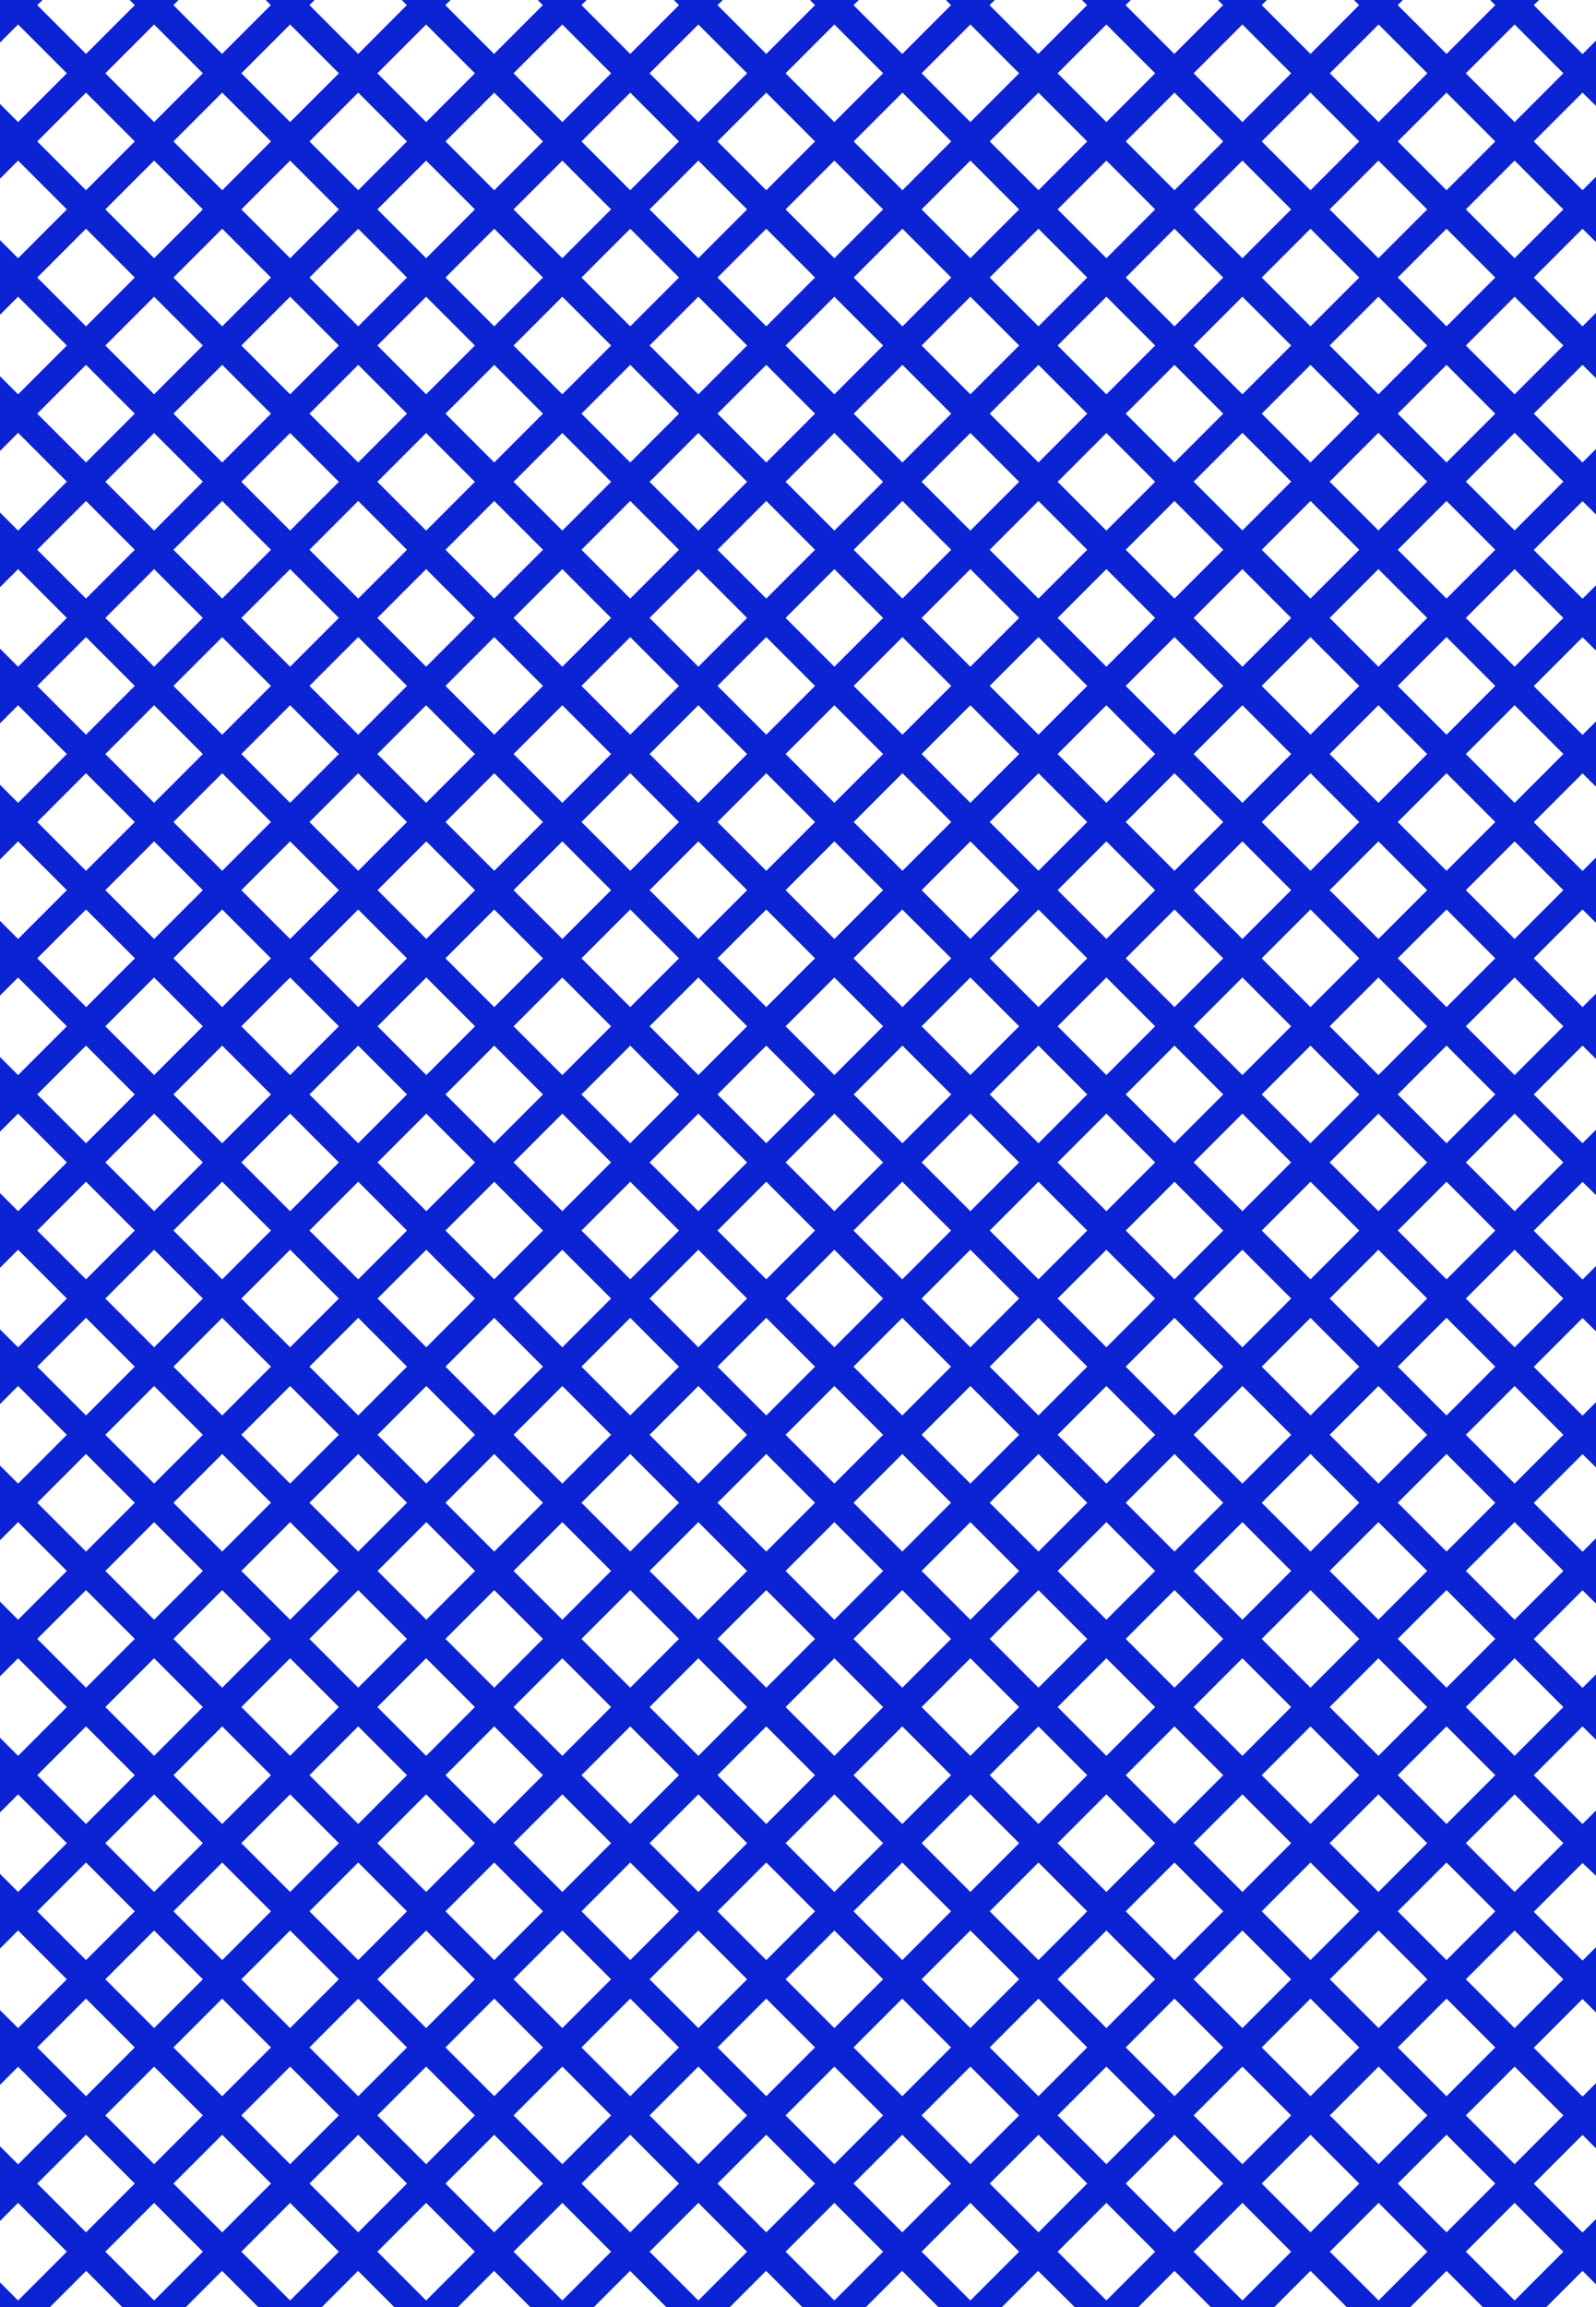 <?xml version="1.0" encoding="utf-8"?>
<!-- Generator: Adobe Illustrator 22.1.0, SVG Export Plug-In . SVG Version: 6.00 Build 0)  -->
<svg version="1.1" xmlns="http://www.w3.org/2000/svg" xmlns:xlink="http://www.w3.org/1999/xlink" x="0px" y="0px"
	 viewBox="0 0 90 130" style="enable-background:new 0 0 90 130;" xml:space="preserve">
<style type="text/css">
	.st0{fill:#0B23D3;}
</style>
<g id="Layer_1">
</g>
<g id="Layer_2">
	<path class="st0" d="M86.49,0.29L86.79,0h-2.76l0.29,0.29l-2.75,2.75l-2.75-2.75L79.11,0h-2.76l0.29,0.29L73.9,3.04l-2.75-2.75
		L71.44,0h-2.76l0.29,0.29l-2.75,2.75l-2.75-2.75L63.77,0h-2.76l0.29,0.29l-2.75,2.75l-2.75-2.75L56.1,0h-2.76l0.29,0.29l-2.75,2.75
		l-2.75-2.75L48.43,0h-2.76l0.29,0.29l-2.75,2.75l-2.75-2.75L40.76,0H38l0.29,0.29l-2.75,2.75l-2.75-2.75L33.08,0h-2.76l0.29,0.29
		l-2.75,2.75l-2.75-2.75L25.41,0h-2.76l0.29,0.29L20.2,3.04l-2.75-2.75L17.74,0h-2.76l0.29,0.29l-2.75,2.75L9.78,0.29L10.07,0H7.31
		l0.29,0.29L4.85,3.04L2.1,0.29L2.4,0H0v2.4l1.02-1.02l2.75,2.75L1.02,6.88L0,5.86v4.21l1.02-1.02l2.75,2.75l-2.75,2.75L0,13.53
		v4.21l1.02-1.02l2.75,2.75l-2.75,2.75L0,21.2v4.21l1.02-1.02l2.75,2.75L1.02,29.9L0,28.88v4.21l1.02-1.02l2.75,2.75l-2.75,2.75
		L0,36.55v4.21l1.02-1.02l2.75,2.75l-2.75,2.75L0,44.22v4.21l1.02-1.02l2.75,2.75l-2.75,2.75L0,51.89v4.21l1.02-1.02l2.75,2.75
		l-2.75,2.75L0,59.56v4.21l1.02-1.02l2.75,2.75l-2.75,2.75L0,67.23v4.21l1.02-1.02l2.75,2.75l-2.75,2.75L0,74.91v4.21l1.02-1.02
		l2.75,2.75L1.02,83.6L0,82.58v4.21l1.02-1.02l2.75,2.75l-2.75,2.75L0,90.25v4.21l1.02-1.02l2.75,2.75l-2.75,2.75L0,97.92v4.21
		l1.02-1.02l2.75,2.75l-2.75,2.75L0,105.59v4.21l1.02-1.02l2.75,2.75l-2.75,2.75L0,113.27v4.21l1.02-1.02l2.75,2.75l-2.75,2.75
		L0,120.94v4.21l1.02-1.02l2.75,2.75l-2.75,2.75L0,128.61V130h2.82l2.04-2.04L6.89,130h3.59l2.04-2.04l2.04,2.04h3.59l2.04-2.04
		l2.04,2.04h3.59l2.04-2.04l2.04,2.04h3.59l2.04-2.04l2.04,2.04h3.59l2.04-2.04l2.04,2.04h3.59l2.04-2.04l2.04,2.04h3.59l2.04-2.04
		L60.6,130h3.59l2.04-2.04l2.04,2.04h3.59l2.04-2.04l2.04,2.04h3.59l2.04-2.04l2.04,2.04h3.59l2.04-2.04l0.76,0.76v-3.68l-0.76,0.76
		l-2.75-2.75l2.75-2.75l0.76,0.76v-3.68l-0.76,0.76l-2.75-2.75l2.75-2.75l0.76,0.76v-3.68l-0.76,0.76l-2.75-2.75l2.75-2.75L90,105.7
		v-3.68l-0.76,0.76l-2.75-2.75l2.75-2.75L90,98.03v-3.68l-0.76,0.76l-2.75-2.75l2.75-2.75L90,90.36v-3.68l-0.76,0.76l-2.75-2.75
		l2.75-2.75L90,82.69v-3.68l-0.76,0.76l-2.75-2.75l2.75-2.75L90,75.02v-3.68l-0.76,0.76l-2.75-2.75l2.75-2.75L90,67.34v-3.68
		l-0.76,0.76l-2.75-2.75l2.75-2.75L90,59.67v-3.68l-0.76,0.76L86.49,54l2.75-2.75L90,52v-3.68l-0.76,0.76l-2.75-2.75l2.75-2.75
		L90,44.33v-3.68l-0.76,0.76l-2.75-2.75l2.75-2.75L90,36.66v-3.68l-0.76,0.76l-2.75-2.75l2.75-2.75L90,28.99V25.3l-0.76,0.76
		l-2.75-2.75l2.75-2.75L90,21.31v-3.68l-0.76,0.76l-2.75-2.75l2.75-2.75L90,13.64V9.96l-0.76,0.76l-2.75-2.75l2.75-2.75L90,5.97
		V2.29l-0.76,0.76L86.49,0.29z M84.32,7.97l-2.75,2.75l-2.75-2.75l2.75-2.75L84.32,7.97z M51.97,57.83l2.75-2.75l2.75,2.75
		l-2.75,2.75L51.97,57.83z M57.47,65.5l-2.75,2.75l-2.75-2.75l2.75-2.75L57.47,65.5z M53.64,61.67l-2.75,2.75l-2.75-2.75l2.75-2.75
		L53.64,61.67z M49.8,65.5l-2.75,2.75L44.3,65.5l2.75-2.75L49.8,65.5z M47.05,60.58l-2.75-2.75l2.75-2.75l2.75,2.75L47.05,60.58z
		 M45.96,61.67l-2.75,2.75l-2.75-2.75l2.75-2.75L45.96,61.67z M42.13,65.5l-2.75,2.75l-2.75-2.75l2.75-2.75L42.13,65.5z
		 M39.38,60.58l-2.75-2.75l2.75-2.75l2.75,2.75L39.38,60.58z M38.29,61.67l-2.75,2.75l-2.75-2.75l2.75-2.75L38.29,61.67z
		 M31.71,60.58l-2.75-2.75l2.75-2.75l2.75,2.75L31.71,60.58z M34.46,65.5l-2.75,2.75l-2.75-2.75l2.75-2.75L34.46,65.5z M34.46,73.17
		l-2.75,2.75l-2.75-2.75l2.75-2.75L34.46,73.17z M32.79,69.34l2.75-2.75l2.75,2.75l-2.75,2.75L32.79,69.34z M39.38,70.42l2.75,2.75
		l-2.75,2.75l-2.75-2.75L39.38,70.42z M40.46,69.34l2.75-2.75l2.75,2.75l-2.75,2.75L40.46,69.34z M47.05,70.42l2.75,2.75l-2.75,2.75
		l-2.75-2.75L47.05,70.42z M48.13,69.34l2.75-2.75l2.75,2.75l-2.75,2.75L48.13,69.34z M54.72,70.42l2.75,2.75l-2.75,2.75l-2.75-2.75
		L54.72,70.42z M55.81,69.34l2.75-2.75l2.75,2.75l-2.75,2.75L55.81,69.34z M55.81,61.67l2.75-2.75l2.75,2.75l-2.75,2.75L55.81,61.67
		z M55.81,54l2.75-2.75L61.31,54l-2.75,2.75L55.81,54z M54.72,52.91l-2.75-2.75l2.75-2.75l2.75,2.75L54.72,52.91z M53.64,54
		l-2.75,2.75L48.13,54l2.75-2.75L53.64,54z M47.05,52.91l-2.75-2.75l2.75-2.75l2.75,2.75L47.05,52.91z M45.96,54l-2.75,2.75
		L40.46,54l2.75-2.75L45.96,54z M39.38,52.91l-2.75-2.75l2.75-2.75l2.75,2.75L39.38,52.91z M38.29,54l-2.75,2.75L32.79,54l2.75-2.75
		L38.29,54z M31.71,52.91l-2.75-2.75l2.75-2.75l2.75,2.75L31.71,52.91z M30.62,54l-2.75,2.75L25.12,54l2.75-2.75L30.62,54z
		 M30.62,61.67l-2.75,2.75l-2.75-2.75l2.75-2.75L30.62,61.67z M30.62,69.34l-2.75,2.75l-2.75-2.75l2.75-2.75L30.62,69.34z
		 M30.62,77.01l-2.75,2.75l-2.75-2.75l2.75-2.75L30.62,77.01z M31.71,78.1l2.75,2.75l-2.75,2.75l-2.75-2.75L31.71,78.1z
		 M32.79,77.01l2.75-2.75l2.75,2.75l-2.75,2.75L32.79,77.01z M39.38,78.1l2.75,2.75l-2.75,2.75l-2.75-2.75L39.38,78.1z M40.46,77.01
		l2.75-2.75l2.75,2.75l-2.75,2.75L40.46,77.01z M47.05,78.1l2.75,2.75l-2.75,2.75l-2.75-2.75L47.05,78.1z M48.13,77.01l2.75-2.75
		l2.75,2.75l-2.75,2.75L48.13,77.01z M54.72,78.1l2.75,2.75l-2.75,2.75l-2.75-2.75L54.72,78.1z M55.81,77.01l2.75-2.75l2.75,2.75
		l-2.75,2.75L55.81,77.01z M62.39,78.1l2.75,2.75l-2.75,2.75l-2.75-2.75L62.39,78.1z M59.64,73.17l2.75-2.75l2.75,2.75l-2.75,2.75
		L59.64,73.17z M59.64,65.5l2.75-2.75l2.75,2.75l-2.75,2.75L59.64,65.5z M59.64,57.83l2.75-2.75l2.75,2.75l-2.75,2.75L59.64,57.83z
		 M59.64,50.16l2.75-2.75l2.75,2.75l-2.75,2.75L59.64,50.16z M59.64,42.49l2.75-2.75l2.75,2.75l-2.75,2.75L59.64,42.49z
		 M61.31,46.32l-2.75,2.75l-2.75-2.75l2.75-2.75L61.31,46.32z M54.72,45.24l-2.75-2.75l2.75-2.75l2.75,2.75L54.72,45.24z
		 M53.64,46.32l-2.75,2.75l-2.75-2.75l2.75-2.75L53.64,46.32z M47.05,45.24l-2.75-2.75l2.75-2.75l2.75,2.75L47.05,45.24z
		 M45.96,46.32l-2.75,2.75l-2.75-2.75l2.75-2.75L45.96,46.32z M39.38,45.24l-2.75-2.75l2.75-2.75l2.75,2.75L39.38,45.24z
		 M38.29,46.32l-2.75,2.75l-2.75-2.75l2.75-2.75L38.29,46.32z M31.71,45.24l-2.75-2.75l2.75-2.75l2.75,2.75L31.71,45.24z
		 M30.62,46.32l-2.75,2.75l-2.75-2.75l2.75-2.75L30.62,46.32z M24.03,45.24l-2.75-2.75l2.75-2.75l2.75,2.75L24.03,45.24z
		 M26.79,50.16l-2.75,2.75l-2.75-2.75l2.75-2.75L26.79,50.16z M26.79,57.83l-2.75,2.75l-2.75-2.75l2.75-2.75L26.79,57.83z
		 M26.79,65.5l-2.75,2.75l-2.75-2.75l2.75-2.75L26.79,65.5z M26.79,73.17l-2.75,2.75l-2.75-2.75l2.75-2.75L26.79,73.17z
		 M26.79,80.85l-2.75,2.75l-2.75-2.75l2.75-2.75L26.79,80.85z M26.79,88.52l-2.75,2.75l-2.75-2.75l2.75-2.75L26.79,88.52z
		 M25.12,84.68l2.75-2.75l2.75,2.75l-2.75,2.75L25.12,84.68z M31.71,85.77l2.75,2.75l-2.75,2.75l-2.75-2.75L31.71,85.77z
		 M32.79,84.68l2.75-2.75l2.75,2.75l-2.75,2.75L32.79,84.68z M39.38,85.77l2.75,2.75l-2.75,2.75l-2.75-2.75L39.38,85.77z
		 M40.46,84.68l2.75-2.75l2.75,2.75l-2.75,2.75L40.46,84.68z M47.05,85.77l2.75,2.75l-2.75,2.75l-2.75-2.75L47.05,85.77z
		 M48.13,84.68l2.75-2.75l2.75,2.75l-2.75,2.75L48.13,84.68z M54.72,85.77l2.75,2.75l-2.75,2.75l-2.75-2.75L54.72,85.77z
		 M55.81,84.68l2.75-2.75l2.75,2.75l-2.75,2.75L55.81,84.68z M62.39,85.77l2.75,2.75l-2.75,2.75l-2.75-2.75L62.39,85.77z
		 M63.48,84.68l2.75-2.75l2.75,2.75l-2.75,2.75L63.48,84.68z M63.48,77.01l2.75-2.75l2.75,2.75l-2.75,2.75L63.48,77.01z
		 M63.48,69.34l2.75-2.75l2.75,2.75l-2.75,2.75L63.48,69.34z M63.48,61.67l2.75-2.75l2.75,2.75l-2.75,2.75L63.48,61.67z M63.48,54
		l2.75-2.75L68.98,54l-2.75,2.75L63.48,54z M63.48,46.32l2.75-2.75l2.75,2.75l-2.75,2.75L63.48,46.32z M63.48,38.65l2.75-2.75
		l2.75,2.75l-2.75,2.75L63.48,38.65z M62.39,37.57l-2.75-2.75l2.75-2.75l2.75,2.75L62.39,37.57z M61.31,38.65l-2.75,2.75l-2.75-2.75
		l2.75-2.75L61.31,38.65z M54.72,37.57l-2.75-2.75l2.75-2.75l2.75,2.75L54.72,37.57z M53.64,38.65l-2.75,2.75l-2.75-2.75l2.75-2.75
		L53.64,38.65z M47.05,37.57l-2.75-2.75l2.75-2.75l2.75,2.75L47.05,37.57z M45.96,38.65l-2.75,2.75l-2.75-2.75l2.75-2.75
		L45.96,38.65z M39.38,37.57l-2.75-2.75l2.75-2.75l2.75,2.75L39.38,37.57z M38.29,38.65l-2.75,2.75l-2.75-2.75l2.75-2.75
		L38.29,38.65z M31.71,37.57l-2.75-2.75l2.75-2.75l2.75,2.75L31.71,37.57z M30.62,38.65l-2.75,2.75l-2.75-2.75l2.75-2.75
		L30.62,38.65z M24.03,37.57l-2.75-2.75l2.75-2.75l2.75,2.75L24.03,37.57z M22.95,38.65L20.2,41.4l-2.75-2.75l2.75-2.75L22.95,38.65
		z M22.95,46.32l-2.75,2.75l-2.75-2.75l2.75-2.75L22.95,46.32z M22.95,54l-2.75,2.75L17.45,54l2.75-2.75L22.95,54z M22.95,61.67
		l-2.75,2.75l-2.75-2.75l2.75-2.75L22.95,61.67z M22.95,69.34l-2.75,2.75l-2.75-2.75l2.75-2.75L22.95,69.34z M22.95,77.01
		l-2.75,2.75l-2.75-2.75l2.75-2.75L22.95,77.01z M22.95,84.68l-2.75,2.75l-2.75-2.75l2.75-2.75L22.95,84.68z M22.95,92.35L20.2,95.1
		l-2.75-2.75l2.75-2.75L22.95,92.35z M24.03,93.44l2.75,2.75l-2.75,2.75l-2.75-2.75L24.03,93.44z M25.12,92.35l2.75-2.75l2.75,2.75
		l-2.75,2.75L25.12,92.35z M31.71,93.44l2.75,2.75l-2.75,2.75l-2.75-2.75L31.71,93.44z M32.79,92.35l2.75-2.75l2.75,2.75l-2.75,2.75
		L32.79,92.35z M39.38,93.44l2.75,2.75l-2.75,2.75l-2.75-2.75L39.38,93.44z M40.46,92.35l2.75-2.75l2.75,2.75l-2.75,2.75
		L40.46,92.35z M47.05,93.44l2.75,2.75l-2.75,2.75l-2.75-2.75L47.05,93.44z M48.13,92.35l2.75-2.75l2.75,2.75l-2.75,2.75
		L48.13,92.35z M54.72,93.44l2.75,2.75l-2.75,2.75l-2.75-2.75L54.72,93.44z M55.81,92.35l2.75-2.75l2.75,2.75l-2.75,2.75
		L55.81,92.35z M62.39,93.44l2.75,2.75l-2.75,2.75l-2.75-2.75L62.39,93.44z M63.48,92.35l2.75-2.75l2.75,2.75l-2.75,2.75
		L63.48,92.35z M70.06,93.44l2.75,2.75l-2.75,2.75l-2.75-2.75L70.06,93.44z M67.31,88.52l2.75-2.75l2.75,2.75l-2.75,2.75
		L67.31,88.52z M67.31,80.85l2.75-2.75l2.75,2.75l-2.75,2.75L67.31,80.85z M67.31,73.17l2.75-2.75l2.75,2.75l-2.75,2.75L67.31,73.17
		z M67.31,65.5l2.75-2.75l2.75,2.75l-2.75,2.75L67.31,65.5z M67.31,57.83l2.75-2.75l2.75,2.75l-2.75,2.75L67.31,57.83z M67.31,50.16
		l2.75-2.75l2.75,2.75l-2.75,2.75L67.31,50.16z M67.31,42.49l2.75-2.75l2.75,2.75l-2.75,2.75L67.31,42.49z M67.31,34.82l2.75-2.75
		l2.75,2.75l-2.75,2.75L67.31,34.82z M67.31,27.14l2.75-2.75l2.75,2.75l-2.75,2.75L67.31,27.14z M68.98,30.98l-2.75,2.75l-2.75-2.75
		l2.75-2.75L68.98,30.98z M62.39,29.9l-2.75-2.75l2.75-2.75l2.75,2.75L62.39,29.9z M61.31,30.98l-2.75,2.75l-2.75-2.75l2.75-2.75
		L61.31,30.98z M54.72,29.9l-2.75-2.75l2.75-2.75l2.75,2.75L54.72,29.9z M53.64,30.98l-2.75,2.75l-2.75-2.75l2.75-2.75L53.64,30.98z
		 M47.05,29.9l-2.75-2.75l2.75-2.75l2.75,2.75L47.05,29.9z M45.96,30.98l-2.75,2.75l-2.75-2.75l2.75-2.75L45.96,30.98z M39.38,29.9
		l-2.75-2.75l2.75-2.75l2.75,2.75L39.38,29.9z M38.29,30.98l-2.75,2.75l-2.75-2.75l2.75-2.75L38.29,30.98z M31.71,29.9l-2.75-2.75
		l2.75-2.75l2.75,2.75L31.71,29.9z M30.62,30.98l-2.75,2.75l-2.75-2.75l2.75-2.75L30.62,30.98z M24.03,29.9l-2.75-2.75l2.75-2.75
		l2.75,2.75L24.03,29.9z M22.95,30.98l-2.75,2.75l-2.75-2.75l2.75-2.75L22.95,30.98z M16.36,29.9l-2.75-2.75l2.75-2.75l2.75,2.75
		L16.36,29.9z M19.11,34.82l-2.75,2.75l-2.75-2.75l2.75-2.75L19.11,34.82z M19.11,42.49l-2.75,2.75l-2.75-2.75l2.75-2.75
		L19.11,42.49z M19.11,50.16l-2.75,2.75l-2.75-2.75l2.75-2.75L19.11,50.16z M19.11,57.83l-2.75,2.75l-2.75-2.75l2.75-2.75
		L19.11,57.83z M19.11,65.5l-2.75,2.75l-2.75-2.75l2.75-2.75L19.11,65.5z M19.11,73.17l-2.75,2.75l-2.75-2.75l2.75-2.75L19.11,73.17
		z M19.11,80.85l-2.75,2.75l-2.75-2.75l2.75-2.75L19.11,80.85z M19.11,88.52l-2.75,2.75l-2.75-2.75l2.75-2.75L19.11,88.52z
		 M19.11,96.19l-2.75,2.75l-2.75-2.75l2.75-2.75L19.11,96.19z M19.11,103.86l-2.75,2.75l-2.75-2.75l2.75-2.75L19.11,103.86z
		 M17.45,100.03l2.75-2.75l2.75,2.75l-2.75,2.75L17.45,100.03z M24.03,101.11l2.75,2.75l-2.75,2.75l-2.75-2.75L24.03,101.11z
		 M25.12,100.03l2.75-2.75l2.75,2.75l-2.75,2.75L25.12,100.03z M31.71,101.11l2.75,2.75l-2.75,2.75l-2.75-2.75L31.71,101.11z
		 M32.79,100.03l2.75-2.75l2.75,2.75l-2.75,2.75L32.79,100.03z M39.38,101.11l2.75,2.75l-2.75,2.75l-2.75-2.75L39.38,101.11z
		 M40.46,100.03l2.75-2.75l2.75,2.75l-2.75,2.75L40.46,100.03z M47.05,101.11l2.75,2.75l-2.75,2.75l-2.75-2.75L47.05,101.11z
		 M48.13,100.03l2.75-2.75l2.75,2.75l-2.75,2.75L48.13,100.03z M54.72,101.11l2.75,2.75l-2.75,2.75l-2.75-2.75L54.72,101.11z
		 M55.81,100.03l2.75-2.75l2.75,2.75l-2.75,2.75L55.81,100.03z M62.39,101.11l2.75,2.75l-2.75,2.75l-2.75-2.75L62.39,101.11z
		 M63.48,100.03l2.75-2.75l2.75,2.75l-2.75,2.75L63.48,100.03z M70.06,101.11l2.75,2.75l-2.75,2.75l-2.75-2.75L70.06,101.11z
		 M71.15,100.03l2.75-2.75l2.75,2.75l-2.75,2.75L71.15,100.03z M71.15,92.35l2.75-2.75l2.75,2.75L73.9,95.1L71.15,92.35z
		 M71.15,84.68l2.75-2.75l2.75,2.75l-2.75,2.75L71.15,84.68z M71.15,77.01l2.75-2.75l2.75,2.75l-2.75,2.75L71.15,77.01z
		 M71.15,69.34l2.75-2.75l2.75,2.75l-2.75,2.75L71.15,69.34z M71.15,61.67l2.75-2.75l2.75,2.75l-2.75,2.75L71.15,61.67z M71.15,54
		l2.75-2.75L76.65,54l-2.75,2.75L71.15,54z M71.15,46.32l2.75-2.75l2.75,2.75l-2.75,2.75L71.15,46.32z M71.15,38.65l2.75-2.75
		l2.75,2.75L73.9,41.4L71.15,38.65z M71.15,30.98l2.75-2.75l2.75,2.75l-2.75,2.75L71.15,30.98z M71.15,23.31l2.75-2.75l2.75,2.75
		l-2.75,2.75L71.15,23.31z M70.06,22.22l-2.75-2.75l2.75-2.75l2.75,2.75L70.06,22.22z M68.98,23.31l-2.75,2.75l-2.75-2.75l2.75-2.75
		L68.98,23.31z M62.39,22.22l-2.75-2.75l2.75-2.75l2.75,2.75L62.39,22.22z M61.31,23.31l-2.75,2.75l-2.75-2.75l2.75-2.75
		L61.31,23.31z M54.72,22.22l-2.75-2.75l2.75-2.75l2.75,2.75L54.72,22.22z M53.64,23.31l-2.75,2.75l-2.75-2.75l2.75-2.75
		L53.64,23.31z M47.05,22.22l-2.75-2.75l2.75-2.75l2.75,2.75L47.05,22.22z M45.96,23.31l-2.75,2.75l-2.75-2.75l2.75-2.75
		L45.96,23.31z M39.38,22.22l-2.75-2.75l2.75-2.75l2.75,2.75L39.38,22.22z M38.29,23.31l-2.75,2.75l-2.75-2.75l2.75-2.75
		L38.29,23.31z M31.71,22.22l-2.75-2.75l2.75-2.75l2.75,2.75L31.71,22.22z M30.62,23.31l-2.75,2.75l-2.75-2.75l2.75-2.75
		L30.62,23.31z M24.03,22.22l-2.75-2.75l2.75-2.75l2.75,2.75L24.03,22.22z M22.95,23.31l-2.75,2.75l-2.75-2.75l2.75-2.75
		L22.95,23.31z M16.36,22.22l-2.75-2.75l2.75-2.75l2.75,2.75L16.36,22.22z M15.28,23.31l-2.75,2.75l-2.75-2.75l2.75-2.75
		L15.28,23.31z M15.28,30.98l-2.75,2.75l-2.75-2.75l2.75-2.75L15.28,30.98z M15.28,38.65l-2.75,2.75l-2.75-2.75l2.75-2.75
		L15.28,38.65z M15.28,46.32l-2.75,2.75l-2.75-2.75l2.75-2.75L15.28,46.32z M15.28,54l-2.75,2.75L9.78,54l2.75-2.75L15.28,54z
		 M15.28,61.67l-2.75,2.75l-2.75-2.75l2.75-2.75L15.28,61.67z M15.28,69.34l-2.75,2.75l-2.75-2.75l2.75-2.75L15.28,69.34z
		 M15.28,77.01l-2.75,2.75l-2.75-2.75l2.75-2.75L15.28,77.01z M15.28,84.68l-2.75,2.75l-2.75-2.75l2.75-2.75L15.28,84.68z
		 M15.28,92.35l-2.75,2.75l-2.75-2.75l2.75-2.75L15.28,92.35z M15.28,100.03l-2.75,2.75l-2.75-2.75l2.75-2.75L15.28,100.03z
		 M15.28,107.7l-2.75,2.75l-2.75-2.75l2.75-2.75L15.28,107.7z M16.36,108.78l2.75,2.75l-2.75,2.75l-2.75-2.75L16.36,108.78z
		 M17.45,107.7l2.75-2.75l2.75,2.75l-2.75,2.75L17.45,107.7z M24.03,108.78l2.75,2.75l-2.75,2.75l-2.75-2.75L24.03,108.78z
		 M25.12,107.7l2.75-2.75l2.75,2.75l-2.75,2.75L25.12,107.7z M31.71,108.78l2.75,2.75l-2.75,2.75l-2.75-2.75L31.71,108.78z
		 M32.79,107.7l2.75-2.75l2.75,2.75l-2.75,2.75L32.79,107.7z M39.38,108.78l2.75,2.75l-2.75,2.75l-2.75-2.75L39.38,108.78z
		 M40.46,107.7l2.75-2.75l2.75,2.75l-2.75,2.75L40.46,107.7z M47.05,108.78l2.75,2.75l-2.75,2.75l-2.75-2.75L47.05,108.78z
		 M48.13,107.7l2.75-2.75l2.75,2.75l-2.75,2.75L48.13,107.7z M54.72,108.78l2.75,2.75l-2.75,2.75l-2.75-2.75L54.72,108.78z
		 M55.81,107.7l2.75-2.75l2.75,2.75l-2.75,2.75L55.81,107.7z M62.39,108.78l2.75,2.75l-2.75,2.75l-2.75-2.75L62.39,108.78z
		 M63.48,107.7l2.75-2.75l2.75,2.75l-2.75,2.75L63.48,107.7z M70.06,108.78l2.75,2.75l-2.75,2.75l-2.75-2.75L70.06,108.78z
		 M71.15,107.7l2.75-2.75l2.75,2.75l-2.75,2.75L71.15,107.7z M77.74,108.78l2.75,2.75l-2.75,2.75l-2.75-2.75L77.74,108.78z
		 M74.98,103.86l2.75-2.75l2.75,2.75l-2.75,2.75L74.98,103.86z M74.98,96.19l2.75-2.75l2.75,2.75l-2.75,2.75L74.98,96.19z
		 M74.98,88.52l2.75-2.75l2.75,2.75l-2.75,2.75L74.98,88.52z M74.98,80.85l2.75-2.75l2.75,2.75l-2.75,2.75L74.98,80.85z
		 M74.98,73.17l2.75-2.75l2.75,2.75l-2.75,2.75L74.98,73.17z M74.98,65.5l2.75-2.75l2.75,2.75l-2.75,2.75L74.98,65.5z M74.98,57.83
		l2.75-2.75l2.75,2.75l-2.75,2.75L74.98,57.83z M74.98,50.16l2.75-2.75l2.75,2.75l-2.75,2.75L74.98,50.16z M74.98,42.49l2.75-2.75
		l2.75,2.75l-2.75,2.75L74.98,42.49z M74.98,34.82l2.75-2.75l2.75,2.75l-2.75,2.75L74.98,34.82z M74.98,27.14l2.75-2.75l2.75,2.75
		l-2.75,2.75L74.98,27.14z M74.98,19.47l2.75-2.75l2.75,2.75l-2.75,2.75L74.98,19.47z M74.98,11.8l2.75-2.75l2.75,2.75l-2.75,2.75
		L74.98,11.8z M76.65,15.64l-2.75,2.75l-2.75-2.75l2.75-2.75L76.65,15.64z M70.06,14.55l-2.75-2.75l2.75-2.75l2.75,2.75L70.06,14.55
		z M68.98,15.64l-2.75,2.75l-2.75-2.75l2.75-2.75L68.98,15.64z M62.39,14.55l-2.75-2.75l2.75-2.75l2.75,2.75L62.39,14.55z
		 M61.31,15.64l-2.75,2.75l-2.75-2.75l2.75-2.75L61.31,15.64z M54.72,14.55l-2.75-2.75l2.75-2.75l2.75,2.75L54.72,14.55z
		 M53.64,15.64l-2.75,2.75l-2.75-2.75l2.75-2.75L53.64,15.64z M47.05,14.55L44.3,11.8l2.75-2.75l2.75,2.75L47.05,14.55z
		 M45.96,15.64l-2.75,2.75l-2.75-2.75l2.75-2.75L45.96,15.64z M39.38,14.55l-2.75-2.75l2.75-2.75l2.75,2.75L39.38,14.55z
		 M38.29,15.64l-2.75,2.75l-2.75-2.75l2.75-2.75L38.29,15.64z M31.71,14.55l-2.75-2.75l2.75-2.75l2.75,2.75L31.71,14.55z
		 M30.62,15.64l-2.75,2.75l-2.75-2.75l2.75-2.75L30.62,15.64z M24.03,14.55l-2.75-2.75l2.75-2.75l2.75,2.75L24.03,14.55z
		 M22.95,15.64l-2.75,2.75l-2.75-2.75l2.75-2.75L22.95,15.64z M16.36,14.55l-2.75-2.75l2.75-2.75l2.75,2.75L16.36,14.55z
		 M15.28,15.64l-2.75,2.75l-2.75-2.75l2.75-2.75L15.28,15.64z M8.69,14.55L5.94,11.8l2.75-2.75l2.75,2.75L8.69,14.55z M11.44,19.47
		l-2.75,2.75l-2.75-2.75l2.75-2.75L11.44,19.47z M11.44,27.14L8.69,29.9l-2.75-2.75l2.75-2.75L11.44,27.14z M11.44,34.82l-2.75,2.75
		l-2.75-2.75l2.75-2.75L11.44,34.82z M11.44,42.49l-2.75,2.75l-2.75-2.75l2.75-2.75L11.44,42.49z M11.44,50.16l-2.75,2.75
		l-2.75-2.75l2.75-2.75L11.44,50.16z M11.44,57.83l-2.75,2.75l-2.75-2.75l2.75-2.75L11.44,57.83z M11.44,65.5l-2.75,2.75L5.94,65.5
		l2.75-2.75L11.44,65.5z M11.44,73.17l-2.75,2.75l-2.75-2.75l2.75-2.75L11.44,73.17z M11.44,80.85L8.69,83.6l-2.75-2.75l2.75-2.75
		L11.44,80.85z M11.44,88.52l-2.75,2.75l-2.75-2.75l2.75-2.75L11.44,88.52z M11.44,96.19l-2.75,2.75l-2.75-2.75l2.75-2.75
		L11.44,96.19z M11.44,103.86l-2.75,2.75l-2.75-2.75l2.75-2.75L11.44,103.86z M11.44,111.53l-2.75,2.75l-2.75-2.75l2.75-2.75
		L11.44,111.53z M11.44,119.2l-2.75,2.75l-2.75-2.75l2.75-2.75L11.44,119.2z M9.78,115.37l2.75-2.75l2.75,2.75l-2.75,2.75
		L9.78,115.37z M16.36,116.45l2.75,2.75l-2.75,2.75l-2.75-2.75L16.36,116.45z M17.45,115.37l2.75-2.75l2.75,2.75l-2.75,2.75
		L17.45,115.37z M24.03,116.45l2.75,2.75l-2.75,2.75l-2.75-2.75L24.03,116.45z M25.12,115.37l2.75-2.75l2.75,2.75l-2.75,2.75
		L25.12,115.37z M31.71,116.45l2.75,2.75l-2.75,2.75l-2.75-2.75L31.71,116.45z M32.79,115.37l2.75-2.75l2.75,2.75l-2.75,2.75
		L32.79,115.37z M39.38,116.45l2.75,2.75l-2.75,2.75l-2.75-2.75L39.38,116.45z M40.46,115.37l2.75-2.75l2.75,2.75l-2.75,2.75
		L40.46,115.37z M47.05,116.45l2.75,2.75l-2.75,2.75l-2.75-2.75L47.05,116.45z M48.13,115.37l2.75-2.75l2.75,2.75l-2.75,2.75
		L48.13,115.37z M54.72,116.45l2.75,2.75l-2.75,2.75l-2.75-2.75L54.72,116.45z M55.81,115.37l2.75-2.75l2.75,2.75l-2.75,2.75
		L55.81,115.37z M62.39,116.45l2.75,2.75l-2.75,2.75l-2.75-2.75L62.39,116.45z M63.48,115.37l2.75-2.75l2.75,2.75l-2.75,2.75
		L63.48,115.37z M70.06,116.45l2.75,2.75l-2.75,2.75l-2.75-2.75L70.06,116.45z M71.15,115.37l2.75-2.75l2.75,2.75l-2.75,2.75
		L71.15,115.37z M77.74,116.45l2.75,2.75l-2.75,2.75l-2.75-2.75L77.74,116.45z M78.82,115.37l2.75-2.75l2.75,2.75l-2.75,2.75
		L78.82,115.37z M78.82,107.7l2.75-2.75l2.75,2.75l-2.75,2.75L78.82,107.7z M78.82,100.03l2.75-2.75l2.75,2.75l-2.75,2.75
		L78.82,100.03z M78.82,92.35l2.75-2.75l2.75,2.75l-2.75,2.75L78.82,92.35z M78.82,84.68l2.75-2.75l2.75,2.75l-2.75,2.75
		L78.82,84.68z M78.82,77.01l2.75-2.75l2.75,2.75l-2.75,2.75L78.82,77.01z M78.82,69.34l2.75-2.75l2.75,2.75l-2.75,2.75L78.82,69.34
		z M78.82,61.67l2.75-2.75l2.75,2.75l-2.75,2.75L78.82,61.67z M78.82,54l2.75-2.75L84.32,54l-2.75,2.75L78.82,54z M78.82,46.32
		l2.75-2.75l2.75,2.75l-2.75,2.75L78.82,46.32z M78.82,38.65l2.75-2.75l2.75,2.75l-2.75,2.75L78.82,38.65z M78.82,30.98l2.75-2.75
		l2.75,2.75l-2.75,2.75L78.82,30.98z M78.82,23.31l2.75-2.75l2.75,2.75l-2.75,2.75L78.82,23.31z M78.82,15.64l2.75-2.75l2.75,2.75
		l-2.75,2.75L78.82,15.64z M77.74,1.38l2.75,2.75l-2.75,2.75l-2.75-2.75L77.74,1.38z M76.65,7.97l-2.75,2.75l-2.75-2.75l2.75-2.75
		L76.65,7.97z M70.06,1.38l2.75,2.75l-2.75,2.75l-2.75-2.75L70.06,1.38z M68.98,7.97l-2.75,2.75l-2.75-2.75l2.75-2.75L68.98,7.97z
		 M62.39,1.38l2.75,2.75l-2.75,2.75l-2.75-2.75L62.39,1.38z M61.31,7.97l-2.75,2.75l-2.75-2.75l2.75-2.75L61.31,7.97z M54.72,1.38
		l2.75,2.75l-2.75,2.75l-2.75-2.75L54.72,1.38z M53.64,7.97l-2.75,2.75l-2.75-2.75l2.75-2.75L53.64,7.97z M47.05,1.38l2.75,2.75
		l-2.75,2.75L44.3,4.13L47.05,1.38z M45.96,7.97l-2.75,2.75l-2.75-2.75l2.75-2.75L45.96,7.97z M39.38,1.38l2.75,2.75l-2.75,2.75
		l-2.75-2.75L39.38,1.38z M38.29,7.97l-2.75,2.75l-2.75-2.75l2.75-2.75L38.29,7.97z M31.71,1.38l2.75,2.75l-2.75,2.75l-2.75-2.75
		L31.71,1.38z M30.62,7.97l-2.75,2.75l-2.75-2.75l2.75-2.75L30.62,7.97z M24.03,1.38l2.75,2.75l-2.75,2.75l-2.75-2.75L24.03,1.38z
		 M22.95,7.97l-2.75,2.75l-2.75-2.75l2.75-2.75L22.95,7.97z M16.36,1.38l2.75,2.75l-2.75,2.75l-2.75-2.75L16.36,1.38z M15.28,7.97
		l-2.75,2.75L9.78,7.97l2.75-2.75L15.28,7.97z M8.69,1.38l2.75,2.75L8.69,6.88L5.94,4.13L8.69,1.38z M2.1,7.97l2.75-2.75l2.75,2.75
		l-2.75,2.75L2.1,7.97z M2.1,15.64l2.75-2.75l2.75,2.75l-2.75,2.75L2.1,15.64z M2.1,23.31l2.75-2.75l2.75,2.75l-2.75,2.75L2.1,23.31
		z M2.1,30.98l2.75-2.75l2.75,2.75l-2.75,2.75L2.1,30.98z M2.1,38.65l2.75-2.75l2.75,2.75L4.85,41.4L2.1,38.65z M2.1,46.32
		l2.75-2.75l2.75,2.75l-2.75,2.75L2.1,46.32z M2.1,54l2.75-2.75L7.61,54l-2.75,2.75L2.1,54z M2.1,61.67l2.75-2.75l2.75,2.75
		l-2.75,2.75L2.1,61.67z M2.1,69.34l2.75-2.75l2.75,2.75l-2.75,2.75L2.1,69.34z M2.1,77.01l2.75-2.75l2.75,2.75l-2.75,2.75
		L2.1,77.01z M2.1,84.68l2.75-2.75l2.75,2.75l-2.75,2.75L2.1,84.68z M2.1,92.35l2.75-2.75l2.75,2.75L4.85,95.1L2.1,92.35z
		 M2.1,100.03l2.75-2.75l2.75,2.75l-2.75,2.75L2.1,100.03z M2.1,107.7l2.75-2.75l2.75,2.75l-2.75,2.75L2.1,107.7z M2.1,115.37
		l2.75-2.75l2.75,2.75l-2.75,2.75L2.1,115.37z M2.1,123.04l2.75-2.75l2.75,2.75l-2.75,2.75L2.1,123.04z M8.69,129.63l-2.75-2.75
		l2.75-2.75l2.75,2.75L8.69,129.63z M9.78,123.04l2.75-2.75l2.75,2.75l-2.75,2.75L9.78,123.04z M16.36,129.63l-2.75-2.75l2.75-2.75
		l2.75,2.75L16.36,129.63z M17.45,123.04l2.75-2.75l2.75,2.75l-2.75,2.75L17.45,123.04z M24.03,129.63l-2.75-2.75l2.75-2.75
		l2.75,2.75L24.03,129.63z M25.12,123.04l2.75-2.75l2.75,2.75l-2.75,2.75L25.12,123.04z M31.71,129.63l-2.75-2.75l2.75-2.75
		l2.75,2.75L31.71,129.63z M32.79,123.04l2.75-2.75l2.75,2.75l-2.75,2.75L32.79,123.04z M39.38,129.63l-2.75-2.75l2.75-2.75
		l2.75,2.75L39.38,129.63z M40.46,123.04l2.75-2.75l2.75,2.75l-2.75,2.75L40.46,123.04z M47.05,129.63l-2.75-2.75l2.75-2.75
		l2.75,2.75L47.05,129.63z M48.13,123.04l2.75-2.75l2.75,2.75l-2.75,2.75L48.13,123.04z M54.72,129.63l-2.75-2.75l2.75-2.75
		l2.75,2.75L54.72,129.63z M55.81,123.04l2.75-2.75l2.75,2.75l-2.75,2.75L55.81,123.04z M62.39,129.63l-2.75-2.75l2.75-2.75
		l2.75,2.75L62.39,129.63z M63.48,123.04l2.75-2.75l2.75,2.75l-2.75,2.75L63.48,123.04z M70.06,129.63l-2.75-2.75l2.75-2.75
		l2.75,2.75L70.06,129.63z M71.15,123.04l2.75-2.75l2.75,2.75l-2.75,2.75L71.15,123.04z M77.74,129.63l-2.75-2.75l2.75-2.75
		l2.75,2.75L77.74,129.63z M78.82,123.04l2.75-2.75l2.75,2.75l-2.75,2.75L78.82,123.04z M88.16,126.88l-2.75,2.75l-2.75-2.75
		l2.75-2.75L88.16,126.88z M88.16,119.2l-2.75,2.75l-2.75-2.75l2.75-2.75L88.16,119.2z M88.16,111.53l-2.75,2.75l-2.75-2.75
		l2.75-2.75L88.16,111.53z M88.16,103.86l-2.75,2.75l-2.75-2.75l2.75-2.75L88.16,103.86z M88.16,96.19l-2.75,2.75l-2.75-2.75
		l2.75-2.75L88.16,96.19z M88.16,88.52l-2.75,2.75l-2.75-2.75l2.75-2.75L88.16,88.52z M88.16,80.85l-2.75,2.75l-2.75-2.75l2.75-2.75
		L88.16,80.85z M88.16,73.17l-2.75,2.75l-2.75-2.75l2.75-2.75L88.16,73.17z M88.16,65.5l-2.75,2.75l-2.75-2.75l2.75-2.75L88.16,65.5
		z M88.16,57.83l-2.75,2.75l-2.75-2.75l2.75-2.75L88.16,57.83z M88.16,50.16l-2.75,2.75l-2.75-2.75l2.75-2.75L88.16,50.16z
		 M88.16,42.49l-2.75,2.75l-2.75-2.75l2.75-2.75L88.16,42.49z M88.16,34.82l-2.75,2.75l-2.75-2.75l2.75-2.75L88.16,34.82z
		 M88.16,27.14l-2.75,2.75l-2.75-2.75l2.75-2.75L88.16,27.14z M88.16,19.47l-2.75,2.75l-2.75-2.75l2.75-2.75L88.16,19.47z
		 M88.16,11.8l-2.75,2.75l-2.75-2.75l2.75-2.75L88.16,11.8z M85.41,6.88l-2.75-2.75l2.75-2.75l2.75,2.75L85.41,6.88z"/>
</g>
</svg>
